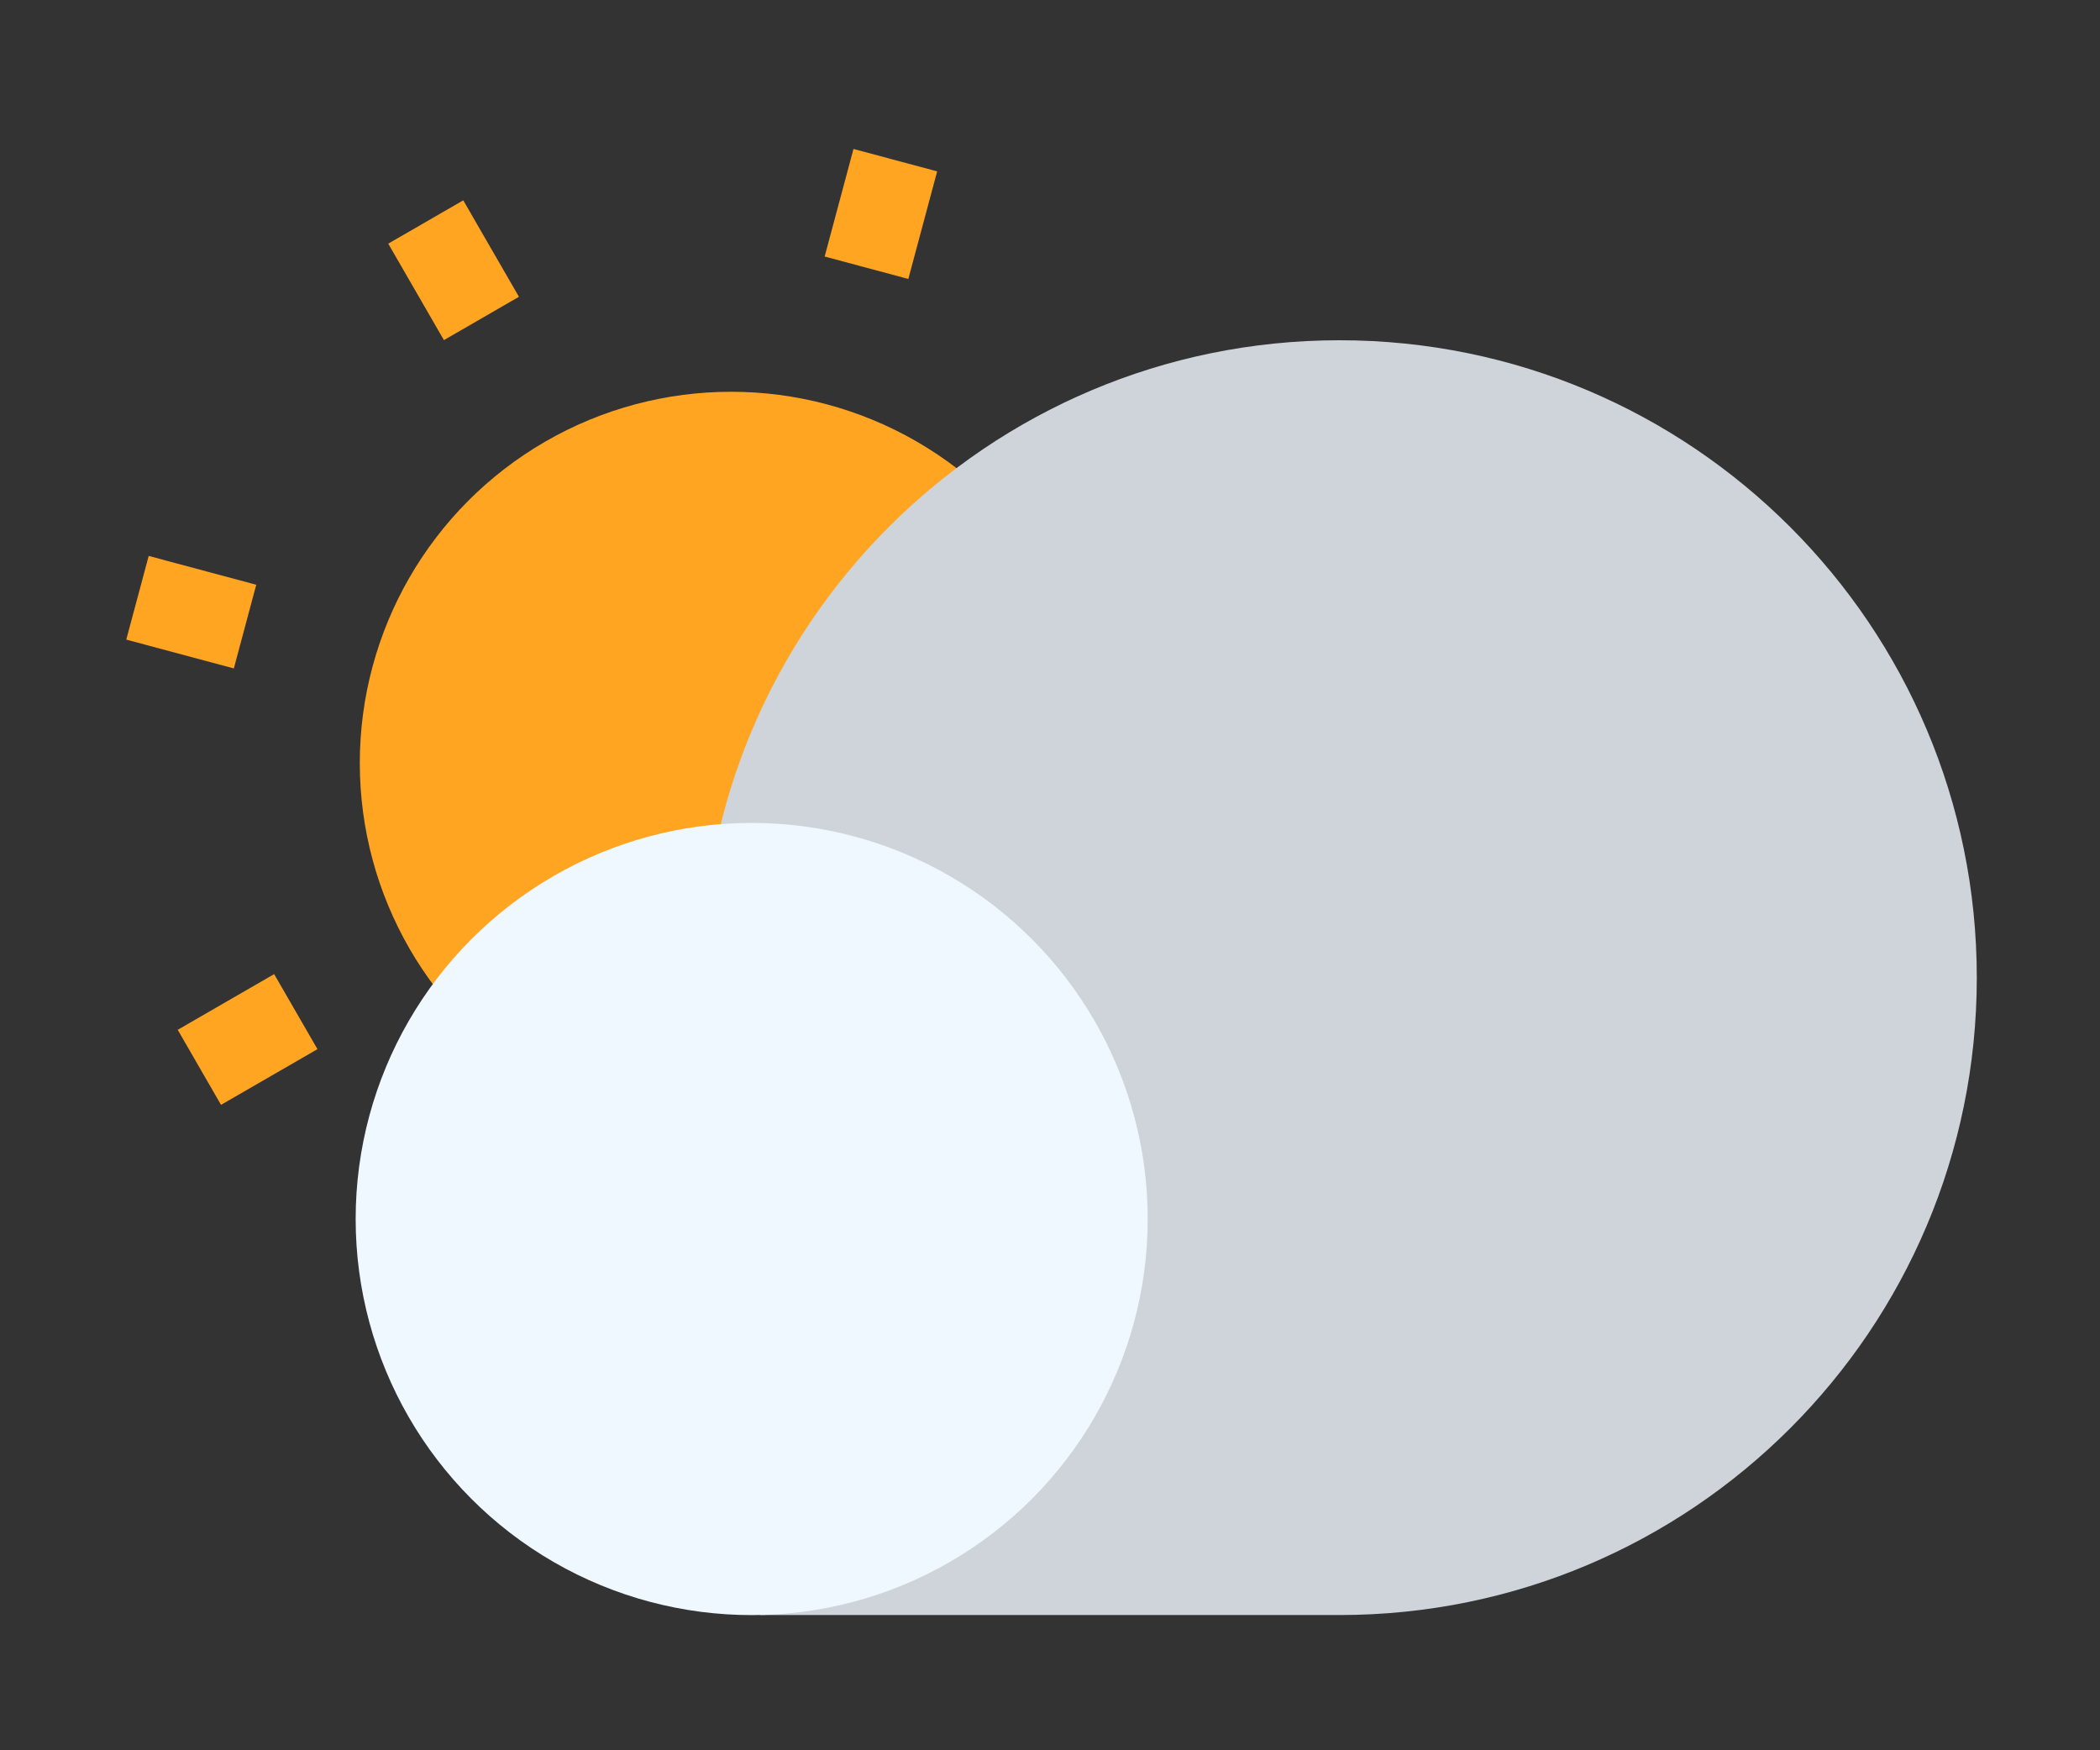 <?xml version="1.0" encoding="UTF-8"?>
<svg width="36px" height="30px" viewBox="0 0 36 30" version="1.1" xmlns="http://www.w3.org/2000/svg" xmlns:xlink="http://www.w3.org/1999/xlink">
    <rect x="0" y="0" width="36" height="30" fill="#333333" stroke="none"/>
    <title>icon_cloudy_s</title>
    <g id="icon_cloudy_s" stroke="none" stroke-width="1" fill="none" fill-rule="evenodd">
        <g id="icon-weather-cloudy-becoming-fine备份-3" transform="translate(-0.8, 0)">
            <circle id="椭圆形" fill="#FFA522" cx="13.332" cy="13.079" r="6.364"></circle>
            <g id="编组-7" transform="translate(9.239, 10.729) rotate(15) translate(-9.239, -10.729) translate(3.239, 1.229)" fill="#FFA522">
                <rect id="矩形" x="9.865" y="0" width="1.485" height="1.909"></rect>
                <rect id="矩形" transform="translate(3.782, 17.432) rotate(225) translate(-3.782, -17.432) " x="3.039" y="16.478" width="1.485" height="1.909"></rect>
                <rect id="矩形" transform="translate(0.955, 10.607) rotate(270) translate(-0.955, -10.607) " x="0.212" y="9.652" width="1.485" height="1.909"></rect>
                <rect id="矩形" transform="translate(3.782, 3.782) rotate(315) translate(-3.782, -3.782) " x="3.039" y="2.827" width="1.485" height="1.909"></rect>
            </g>
            <path d="M23.763,27.682 C29.796,27.682 34.688,22.791 34.688,16.757 C34.688,10.723 29.796,5.832 23.763,5.832 C17.729,5.832 12.837,10.723 12.837,16.757 C12.837,18.784 13.168,22.426 13.83,27.682 C18.456,27.682 21.767,27.682 23.763,27.682 Z" id="椭圆形" fill="#CED4D9"></path>
            <circle id="椭圆形备份-2" fill="#F0F8FF" cx="13.686" cy="20.894" r="6.789"></circle>
        </g>
    </g>
</svg>